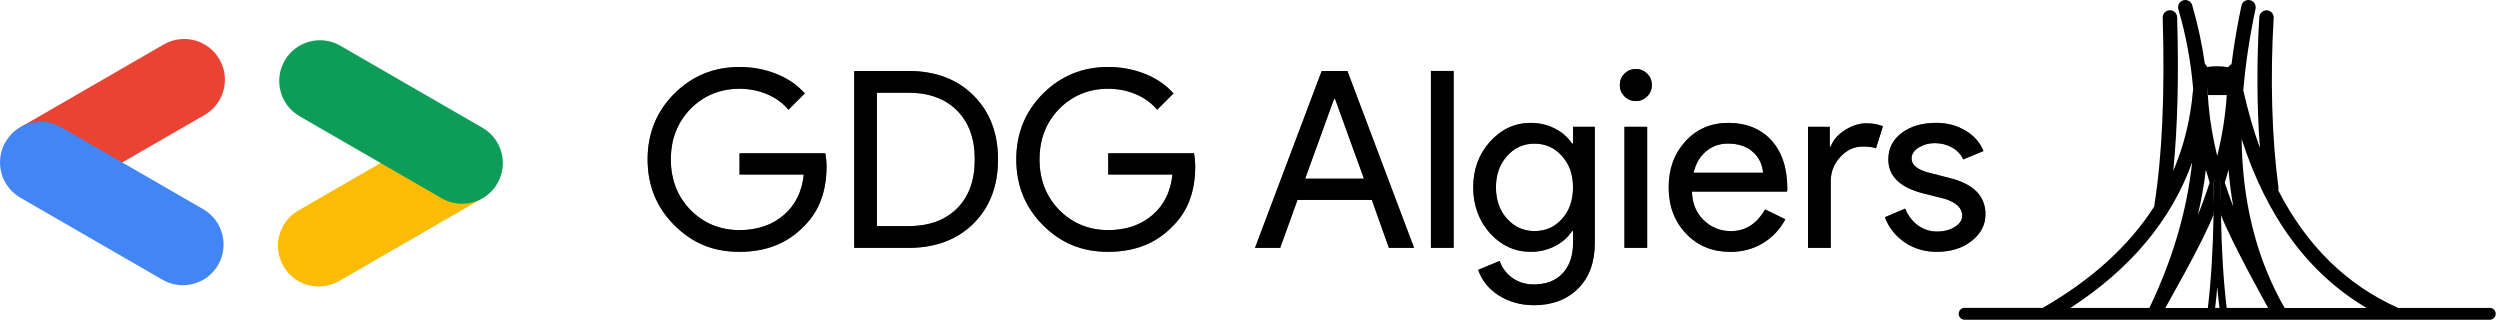 <svg width="258" height="33" viewBox="0 0 258 33" fill="none" xmlns="http://www.w3.org/2000/svg">
<path d="M85.298 17.189C85.298 19.738 84.543 21.771 83.028 23.285C81.328 25.088 79.093 25.988 76.32 25.988C73.547 25.988 71.424 25.069 69.586 23.234C67.752 21.399 66.833 19.139 66.833 16.453C66.833 13.766 67.752 11.506 69.586 9.668C71.421 7.833 73.666 6.914 76.32 6.914C77.662 6.914 78.93 7.151 80.121 7.628C81.312 8.105 82.288 8.774 83.054 9.642L81.369 11.326C80.809 10.648 80.082 10.116 79.189 9.732C78.296 9.351 77.341 9.159 76.32 9.159C74.332 9.159 72.647 9.847 71.271 11.224C69.91 12.617 69.231 14.362 69.231 16.453C69.231 18.543 69.91 20.285 71.271 21.681C72.647 23.058 74.332 23.747 76.32 23.747C78.139 23.747 79.653 23.237 80.86 22.216C82.067 21.195 82.765 19.792 82.951 18.009H76.32V15.815H85.17C85.257 16.293 85.298 16.75 85.298 17.192V17.189Z" fill="#676C72"/>
<path d="M88.154 25.581V7.324H93.738C96.527 7.324 98.765 8.166 100.459 9.847C102.15 11.531 102.995 13.731 102.995 16.453C102.995 19.174 102.15 21.396 100.459 23.071C98.768 24.745 96.527 25.581 93.738 25.581H88.154ZM90.501 9.565V23.337H93.738C95.864 23.337 97.539 22.728 98.762 21.515C99.985 20.298 100.597 18.611 100.597 16.453C100.597 14.294 99.985 12.626 98.762 11.403C97.539 10.18 95.864 9.568 93.738 9.568H90.501V9.565Z" fill="#676C72"/>
<path d="M123.346 17.189C123.346 19.738 122.591 21.771 121.076 23.285C119.376 25.088 117.141 25.988 114.368 25.988C111.596 25.988 109.473 25.069 107.635 23.234C105.8 21.399 104.881 19.139 104.881 16.453C104.881 13.766 105.8 11.506 107.635 9.668C109.469 7.833 111.714 6.914 114.368 6.914C115.71 6.914 116.978 7.151 118.169 7.628C119.36 8.105 120.337 8.774 121.102 9.642L119.418 11.326C118.857 10.648 118.131 10.116 117.237 9.732C116.344 9.351 115.39 9.159 114.368 9.159C112.38 9.159 110.696 9.847 109.319 11.224C107.958 12.617 107.279 14.362 107.279 16.453C107.279 18.543 107.958 20.285 109.319 21.681C110.696 23.058 112.38 23.747 114.368 23.747C116.187 23.747 117.702 23.237 118.909 22.216C120.116 21.195 120.814 19.792 120.999 18.009H114.368V15.815H123.218C123.305 16.293 123.346 16.75 123.346 17.192V17.189Z" fill="#676C72"/>
<path d="M132.116 25.581H129.516L136.4 7.324H139.051L145.935 25.581H143.336L141.574 20.634H133.9L132.116 25.581ZM137.675 10.202L134.69 18.441H140.761L137.777 10.202H137.675Z" fill="#676C72"/>
<path d="M150.018 7.321V25.578H147.671V7.321H150.018Z" fill="#676C72"/>
<path d="M158.282 31.495C157.584 31.495 156.931 31.405 156.32 31.226C155.708 31.047 155.151 30.797 154.648 30.474C154.145 30.15 153.716 29.769 153.361 29.328C153.002 28.886 152.733 28.392 152.545 27.848L154.763 26.929C155.02 27.659 155.461 28.245 156.089 28.69C156.717 29.132 157.45 29.353 158.282 29.353C159.557 29.353 160.552 28.972 161.266 28.207C161.981 27.442 162.339 26.388 162.339 25.043V23.846H162.237C161.795 24.509 161.196 25.03 160.44 25.415C159.685 25.796 158.862 25.988 157.978 25.988C156.345 25.988 154.943 25.351 153.771 24.076C152.615 22.767 152.035 21.185 152.035 19.334C152.035 17.484 152.612 15.908 153.771 14.618C154.943 13.328 156.345 12.681 157.978 12.681C158.862 12.681 159.682 12.873 160.44 13.254C161.196 13.635 161.795 14.16 162.237 14.823H162.339V13.087H164.584V25.047C164.584 27.051 164.014 28.626 162.874 29.763C161.718 30.919 160.187 31.498 158.282 31.498V31.495ZM158.359 23.846C159.515 23.846 160.46 23.43 161.19 22.597C161.955 21.765 162.336 20.676 162.336 19.334C162.336 17.993 161.955 16.946 161.19 16.097C160.44 15.249 159.499 14.823 158.359 14.823C157.219 14.823 156.294 15.249 155.529 16.097C154.763 16.949 154.382 18.028 154.382 19.334C154.382 20.641 154.763 21.739 155.529 22.575C156.294 23.426 157.238 23.849 158.359 23.849V23.846Z" fill="#676C72"/>
<path d="M170.472 8.774C170.472 9.232 170.309 9.626 169.989 9.946C169.665 10.27 169.275 10.43 168.817 10.43C168.359 10.43 167.965 10.27 167.645 9.946C167.321 9.623 167.161 9.232 167.161 8.774C167.161 8.316 167.321 7.926 167.645 7.602C167.968 7.279 168.359 7.119 168.817 7.119C169.275 7.119 169.665 7.282 169.989 7.602C170.312 7.926 170.472 8.316 170.472 8.774ZM169.989 13.084V25.581H167.642V13.084H169.989Z" fill="#676C72"/>
<path d="M178.531 25.988C176.697 25.988 175.182 25.36 173.991 24.102C172.8 22.844 172.208 21.256 172.208 19.334C172.208 17.413 172.784 15.844 173.943 14.579C175.099 13.312 176.578 12.681 178.381 12.681C180.183 12.681 181.708 13.28 182.806 14.48C183.901 15.678 184.452 17.359 184.452 19.517L184.426 19.773H174.609C174.644 20.996 175.051 21.982 175.832 22.732C176.613 23.481 177.548 23.852 178.637 23.852C180.132 23.852 181.307 23.103 182.156 21.608L184.247 22.629C183.686 23.683 182.908 24.509 181.912 25.104C180.917 25.7 179.793 25.997 178.534 25.997L178.531 25.988ZM174.782 17.826H181.948C181.88 16.959 181.528 16.241 180.888 15.671C180.251 15.101 179.396 14.816 178.326 14.816C177.443 14.816 176.681 15.089 176.043 15.633C175.406 16.177 174.984 16.907 174.782 17.826Z" fill="#676C72"/>
<path d="M188.934 25.581H186.587V13.084H188.832V15.124H188.934C189.171 14.461 189.661 13.897 190.401 13.427C191.141 12.959 191.867 12.726 192.581 12.726C193.295 12.726 193.84 12.828 194.317 13.033L193.603 15.303C193.315 15.185 192.854 15.124 192.226 15.124C191.342 15.124 190.574 15.482 189.917 16.196C189.261 16.91 188.934 17.743 188.934 18.694V25.578V25.581Z" fill="#676C72"/>
<path d="M204.899 22.113C204.899 23.202 204.422 24.121 203.471 24.867C202.52 25.616 201.319 25.988 199.875 25.988C198.617 25.988 197.512 25.661 196.561 25.005C195.61 24.352 194.928 23.487 194.521 22.418L196.612 21.524C196.92 22.274 197.365 22.856 197.951 23.273C198.537 23.689 199.18 23.897 199.875 23.897C200.624 23.897 201.249 23.737 201.748 23.413C202.251 23.09 202.501 22.709 202.501 22.267C202.501 21.467 201.889 20.881 200.666 20.506L198.524 19.971C196.094 19.36 194.877 18.188 194.877 16.453C194.877 15.313 195.341 14.4 196.267 13.712C197.192 13.023 198.38 12.678 199.824 12.678C200.928 12.678 201.927 12.94 202.821 13.468C203.714 13.997 204.339 14.701 204.694 15.585L202.603 16.453C202.366 15.924 201.979 15.514 201.444 15.217C200.909 14.919 200.311 14.771 199.648 14.771C199.036 14.771 198.489 14.925 198.002 15.229C197.518 15.537 197.275 15.908 197.275 16.35C197.275 17.064 197.948 17.573 199.289 17.881L201.175 18.364C203.657 18.976 204.899 20.224 204.899 22.113Z" fill="#676C72"/>
<path d="M85.298 17.189C85.298 19.738 84.543 21.771 83.028 23.285C81.328 25.088 79.093 25.988 76.32 25.988C73.547 25.988 71.424 25.069 69.586 23.234C67.752 21.399 66.833 19.139 66.833 16.453C66.833 13.766 67.752 11.506 69.586 9.668C71.421 7.833 73.666 6.914 76.32 6.914C77.662 6.914 78.93 7.151 80.121 7.628C81.312 8.105 82.288 8.774 83.054 9.642L81.369 11.326C80.809 10.648 80.082 10.116 79.189 9.732C78.296 9.351 77.341 9.159 76.32 9.159C74.332 9.159 72.647 9.847 71.271 11.224C69.91 12.617 69.231 14.362 69.231 16.453C69.231 18.543 69.91 20.285 71.271 21.681C72.647 23.058 74.332 23.747 76.32 23.747C78.139 23.747 79.653 23.237 80.86 22.216C82.067 21.195 82.765 19.792 82.951 18.009H76.32V15.815H85.17C85.257 16.293 85.298 16.75 85.298 17.192V17.189Z" fill="black"/>
<path d="M88.154 25.581V7.324H93.738C96.527 7.324 98.765 8.166 100.459 9.847C102.15 11.531 102.995 13.731 102.995 16.453C102.995 19.174 102.15 21.396 100.459 23.071C98.768 24.745 96.527 25.581 93.738 25.581H88.154ZM90.501 9.565V23.337H93.738C95.864 23.337 97.539 22.728 98.762 21.515C99.985 20.298 100.597 18.611 100.597 16.453C100.597 14.294 99.985 12.626 98.762 11.403C97.539 10.18 95.864 9.568 93.738 9.568H90.501V9.565Z" fill="black"/>
<path d="M123.346 17.189C123.346 19.738 122.591 21.771 121.076 23.285C119.376 25.088 117.141 25.988 114.368 25.988C111.596 25.988 109.473 25.069 107.635 23.234C105.8 21.399 104.881 19.139 104.881 16.453C104.881 13.766 105.8 11.506 107.635 9.668C109.469 7.833 111.714 6.914 114.368 6.914C115.71 6.914 116.978 7.151 118.169 7.628C119.36 8.105 120.337 8.774 121.102 9.642L119.418 11.326C118.857 10.648 118.131 10.116 117.237 9.732C116.344 9.351 115.39 9.159 114.368 9.159C112.38 9.159 110.696 9.847 109.319 11.224C107.958 12.617 107.279 14.362 107.279 16.453C107.279 18.543 107.958 20.285 109.319 21.681C110.696 23.058 112.38 23.747 114.368 23.747C116.187 23.747 117.702 23.237 118.909 22.216C120.116 21.195 120.814 19.792 120.999 18.009H114.368V15.815H123.218C123.305 16.293 123.346 16.75 123.346 17.192V17.189Z" fill="black"/>
<path d="M132.116 25.581H129.516L136.4 7.324H139.051L145.935 25.581H143.336L141.574 20.634H133.9L132.116 25.581ZM137.675 10.202L134.69 18.441H140.761L137.777 10.202H137.675Z" fill="black"/>
<path d="M150.018 7.321V25.578H147.671V7.321H150.018Z" fill="black"/>
<path d="M158.282 31.495C157.584 31.495 156.931 31.405 156.32 31.226C155.708 31.047 155.151 30.797 154.648 30.474C154.145 30.15 153.716 29.769 153.361 29.328C153.002 28.886 152.733 28.392 152.545 27.848L154.763 26.929C155.02 27.659 155.461 28.245 156.089 28.69C156.717 29.132 157.45 29.353 158.282 29.353C159.557 29.353 160.552 28.972 161.266 28.207C161.981 27.442 162.339 26.388 162.339 25.043V23.846H162.237C161.795 24.509 161.196 25.03 160.44 25.415C159.685 25.796 158.862 25.988 157.978 25.988C156.345 25.988 154.943 25.351 153.771 24.076C152.615 22.767 152.035 21.185 152.035 19.334C152.035 17.484 152.612 15.908 153.771 14.618C154.943 13.328 156.345 12.681 157.978 12.681C158.862 12.681 159.682 12.873 160.44 13.254C161.196 13.635 161.795 14.16 162.237 14.823H162.339V13.087H164.584V25.047C164.584 27.051 164.014 28.626 162.874 29.763C161.718 30.919 160.187 31.498 158.282 31.498V31.495ZM158.359 23.846C159.515 23.846 160.46 23.43 161.19 22.597C161.955 21.765 162.336 20.676 162.336 19.334C162.336 17.993 161.955 16.946 161.19 16.097C160.44 15.249 159.499 14.823 158.359 14.823C157.219 14.823 156.294 15.249 155.529 16.097C154.763 16.949 154.382 18.028 154.382 19.334C154.382 20.641 154.763 21.739 155.529 22.575C156.294 23.426 157.238 23.849 158.359 23.849V23.846Z" fill="black"/>
<path d="M170.472 8.774C170.472 9.232 170.309 9.626 169.989 9.946C169.665 10.27 169.275 10.43 168.817 10.43C168.359 10.43 167.965 10.27 167.645 9.946C167.321 9.623 167.161 9.232 167.161 8.774C167.161 8.316 167.321 7.926 167.645 7.602C167.968 7.279 168.359 7.119 168.817 7.119C169.275 7.119 169.665 7.282 169.989 7.602C170.312 7.926 170.472 8.316 170.472 8.774ZM169.989 13.084V25.581H167.642V13.084H169.989Z" fill="black"/>
<path d="M178.531 25.988C176.697 25.988 175.182 25.36 173.991 24.102C172.8 22.844 172.208 21.256 172.208 19.334C172.208 17.413 172.784 15.844 173.943 14.579C175.099 13.312 176.578 12.681 178.381 12.681C180.183 12.681 181.708 13.28 182.806 14.48C183.901 15.678 184.452 17.359 184.452 19.517L184.426 19.773H174.609C174.644 20.996 175.051 21.982 175.832 22.732C176.613 23.481 177.548 23.852 178.637 23.852C180.132 23.852 181.307 23.103 182.156 21.608L184.247 22.629C183.686 23.683 182.908 24.509 181.912 25.104C180.917 25.7 179.793 25.997 178.534 25.997L178.531 25.988ZM174.782 17.826H181.948C181.88 16.959 181.528 16.241 180.888 15.671C180.251 15.101 179.396 14.816 178.326 14.816C177.443 14.816 176.681 15.089 176.043 15.633C175.406 16.177 174.984 16.907 174.782 17.826Z" fill="black"/>
<path d="M188.934 25.581H186.587V13.084H188.832V15.124H188.934C189.171 14.461 189.661 13.897 190.401 13.427C191.141 12.959 191.867 12.726 192.581 12.726C193.295 12.726 193.84 12.828 194.317 13.033L193.603 15.303C193.315 15.185 192.854 15.124 192.226 15.124C191.342 15.124 190.574 15.482 189.917 16.196C189.261 16.91 188.934 17.743 188.934 18.694V25.578V25.581Z" fill="black"/>
<path d="M204.899 22.113C204.899 23.202 204.422 24.121 203.471 24.867C202.52 25.616 201.319 25.988 199.875 25.988C198.617 25.988 197.512 25.661 196.561 25.005C195.61 24.352 194.928 23.487 194.521 22.418L196.612 21.524C196.92 22.274 197.365 22.856 197.951 23.273C198.537 23.689 199.18 23.897 199.875 23.897C200.624 23.897 201.249 23.737 201.748 23.413C202.251 23.09 202.501 22.709 202.501 22.267C202.501 21.467 201.889 20.881 200.666 20.506L198.524 19.971C196.094 19.36 194.877 18.188 194.877 16.453C194.877 15.313 195.341 14.4 196.267 13.712C197.192 13.023 198.38 12.678 199.824 12.678C200.928 12.678 201.927 12.94 202.821 13.468C203.714 13.997 204.339 14.701 204.694 15.585L202.603 16.453C202.366 15.924 201.979 15.514 201.444 15.217C200.909 14.919 200.311 14.771 199.648 14.771C199.036 14.771 198.489 14.925 198.002 15.229C197.518 15.537 197.275 15.908 197.275 16.35C197.275 17.064 197.948 17.573 199.289 17.881L201.175 18.364C203.657 18.976 204.899 20.224 204.899 22.113Z" fill="black"/>
<path fill-rule="evenodd" clip-rule="evenodd" d="M16.905 4.583L2.234 13.055C0.223 14.214 -0.465 16.785 0.697 18.796C1.856 20.807 4.428 21.495 6.438 20.333L21.11 11.864C23.12 10.705 23.809 8.134 22.646 6.123C21.487 4.112 18.916 3.424 16.905 4.586V4.583Z" fill="#EA4334"/>
<path fill-rule="evenodd" clip-rule="evenodd" d="M20.975 21.591L6.304 13.122C4.293 11.963 1.725 12.652 0.563 14.659C-0.596 16.67 0.092 19.238 2.1 20.4L16.771 28.869C18.782 30.028 21.35 29.34 22.512 27.332C23.671 25.322 22.983 22.754 20.975 21.591Z" fill="#4285F4"/>
<path fill-rule="evenodd" clip-rule="evenodd" d="M30.786 21.726L45.457 13.257C47.468 12.098 50.036 12.786 51.198 14.794C52.357 16.805 51.669 19.373 49.661 20.535L34.99 29.004C32.979 30.163 30.411 29.475 29.249 27.467C28.09 25.456 28.778 22.888 30.786 21.726Z" fill="#FCBC05"/>
<path fill-rule="evenodd" clip-rule="evenodd" d="M35.121 4.718L49.793 13.187C51.803 14.346 52.492 16.917 51.33 18.928C50.17 20.939 47.599 21.627 45.589 20.465L30.917 11.996C28.907 10.836 28.218 8.265 29.381 6.255C30.54 4.244 33.111 3.555 35.121 4.718Z" fill="#0D9D58"/>
<path d="M256.936 31.78H247.504C242.182 29.417 238.042 25.354 235.112 19.638C235.141 19.542 235.151 19.44 235.135 19.334C234.449 14.201 234.273 7.993 234.645 1.852C234.67 1.442 234.357 1.09 233.947 1.064C233.562 1.038 233.185 1.352 233.159 1.762C232.88 6.379 232.906 11.041 233.223 15.271C232.57 13.465 232.01 11.534 231.545 9.472C231.536 9.431 231.523 9.392 231.507 9.357C231.728 6.667 232.15 3.85 232.772 0.901C232.858 0.497 232.599 0.103 232.195 0.017C231.795 -0.069 231.398 0.19 231.315 0.59C230.876 2.662 230.54 4.673 230.293 6.623C230.152 6.69 230.037 6.802 229.964 6.936C229.23 6.811 228.497 6.802 227.767 6.914C227.725 6.783 227.645 6.667 227.54 6.578C227.251 4.561 226.819 2.547 226.236 0.536C226.124 0.142 225.711 -0.085 225.314 0.03C224.921 0.145 224.693 0.558 224.808 0.952C225.593 3.651 226.096 6.36 226.326 9.075C226.329 9.126 226.333 9.174 226.339 9.226C226.339 9.235 226.336 9.245 226.333 9.255C226.323 9.293 226.313 9.331 226.31 9.373C226.06 12.312 225.382 15.066 224.28 17.628C224.728 13.161 224.863 7.852 224.68 1.778C224.668 1.368 224.331 1.045 223.912 1.058C223.502 1.07 223.179 1.413 223.191 1.823C223.425 9.629 223.134 16.148 222.324 21.191C222.317 21.233 222.317 21.274 222.317 21.313C219.711 25.37 215.872 28.866 210.813 31.77H202.751C202.411 31.77 202.136 32.046 202.136 32.385C202.136 32.724 202.411 33 202.751 33H256.943C257.282 33 257.558 32.724 257.558 32.385C257.558 32.046 257.282 31.77 256.943 31.77L256.936 31.78ZM229.986 17.515C230.092 18.819 230.255 20.09 230.476 21.329C230.156 20.496 229.861 19.67 229.598 18.847C229.736 18.402 229.867 17.957 229.989 17.515H229.986ZM227.818 9.069C227.828 9.194 227.834 9.315 227.844 9.44C227.853 9.565 227.863 9.69 227.869 9.812H229.803C229.672 11.861 229.346 13.955 228.817 16.097C228.379 14.317 228.081 12.565 227.924 10.846C227.892 10.5 227.869 10.154 227.847 9.812C227.841 9.687 227.831 9.562 227.825 9.44C227.818 9.315 227.815 9.19 227.812 9.069H227.818ZM227.649 17.525C227.77 17.964 227.895 18.402 228.033 18.844C227.677 19.955 227.274 21.076 226.813 22.209C227.178 20.65 227.456 19.088 227.645 17.528L227.649 17.525ZM221.815 31.78H213.666C219.884 27.742 224.085 22.715 226.23 16.75C225.692 21.761 224.219 26.779 221.815 31.78ZM228.603 31.78C228.686 31.079 228.76 30.358 228.824 29.612C228.888 30.358 228.965 31.079 229.045 31.78H228.599H228.603ZM234.059 31.78H229.794C229.458 28.956 229.262 25.783 229.205 22.177C229.198 22.161 229.192 22.145 229.185 22.133C229.189 21.87 229.192 21.601 229.195 21.335C229.192 20.929 229.189 20.519 229.185 20.103C229.185 19.702 229.185 19.302 229.185 18.889C229.185 18.687 229.022 18.521 228.82 18.518C228.619 18.521 228.455 18.687 228.455 18.889C228.455 19.318 228.455 19.734 228.455 20.151C228.455 20.551 228.452 20.945 228.446 21.335C228.446 21.591 228.449 21.851 228.455 22.104C228.449 22.12 228.446 22.133 228.439 22.149C228.382 25.767 228.186 28.949 227.85 31.783H223.46C223.621 31.444 227.267 25.162 228.439 22.149C228.443 21.883 228.446 21.608 228.449 21.338C228.446 20.932 228.443 20.522 228.439 20.106C228.439 19.702 228.439 19.302 228.439 18.889C228.439 18.684 228.606 18.518 228.811 18.518C228.811 18.518 228.814 18.518 228.817 18.518C228.817 18.518 228.82 18.518 228.824 18.518C229.029 18.518 229.195 18.684 229.195 18.889C229.195 19.286 229.195 19.67 229.195 20.058C229.195 20.49 229.192 20.916 229.185 21.338C229.185 21.62 229.189 21.905 229.195 22.181C230.341 25.091 234.02 31.697 234.075 31.783H234.049L234.059 31.78ZM235.842 31.78H235.772C235.592 31.469 235.42 31.152 235.253 30.835C232.72 26.039 231.417 20.567 231.334 14.346C233.947 22.43 238.266 28.267 244.241 31.783H235.845L235.842 31.78Z" fill="black"/>
</svg>
